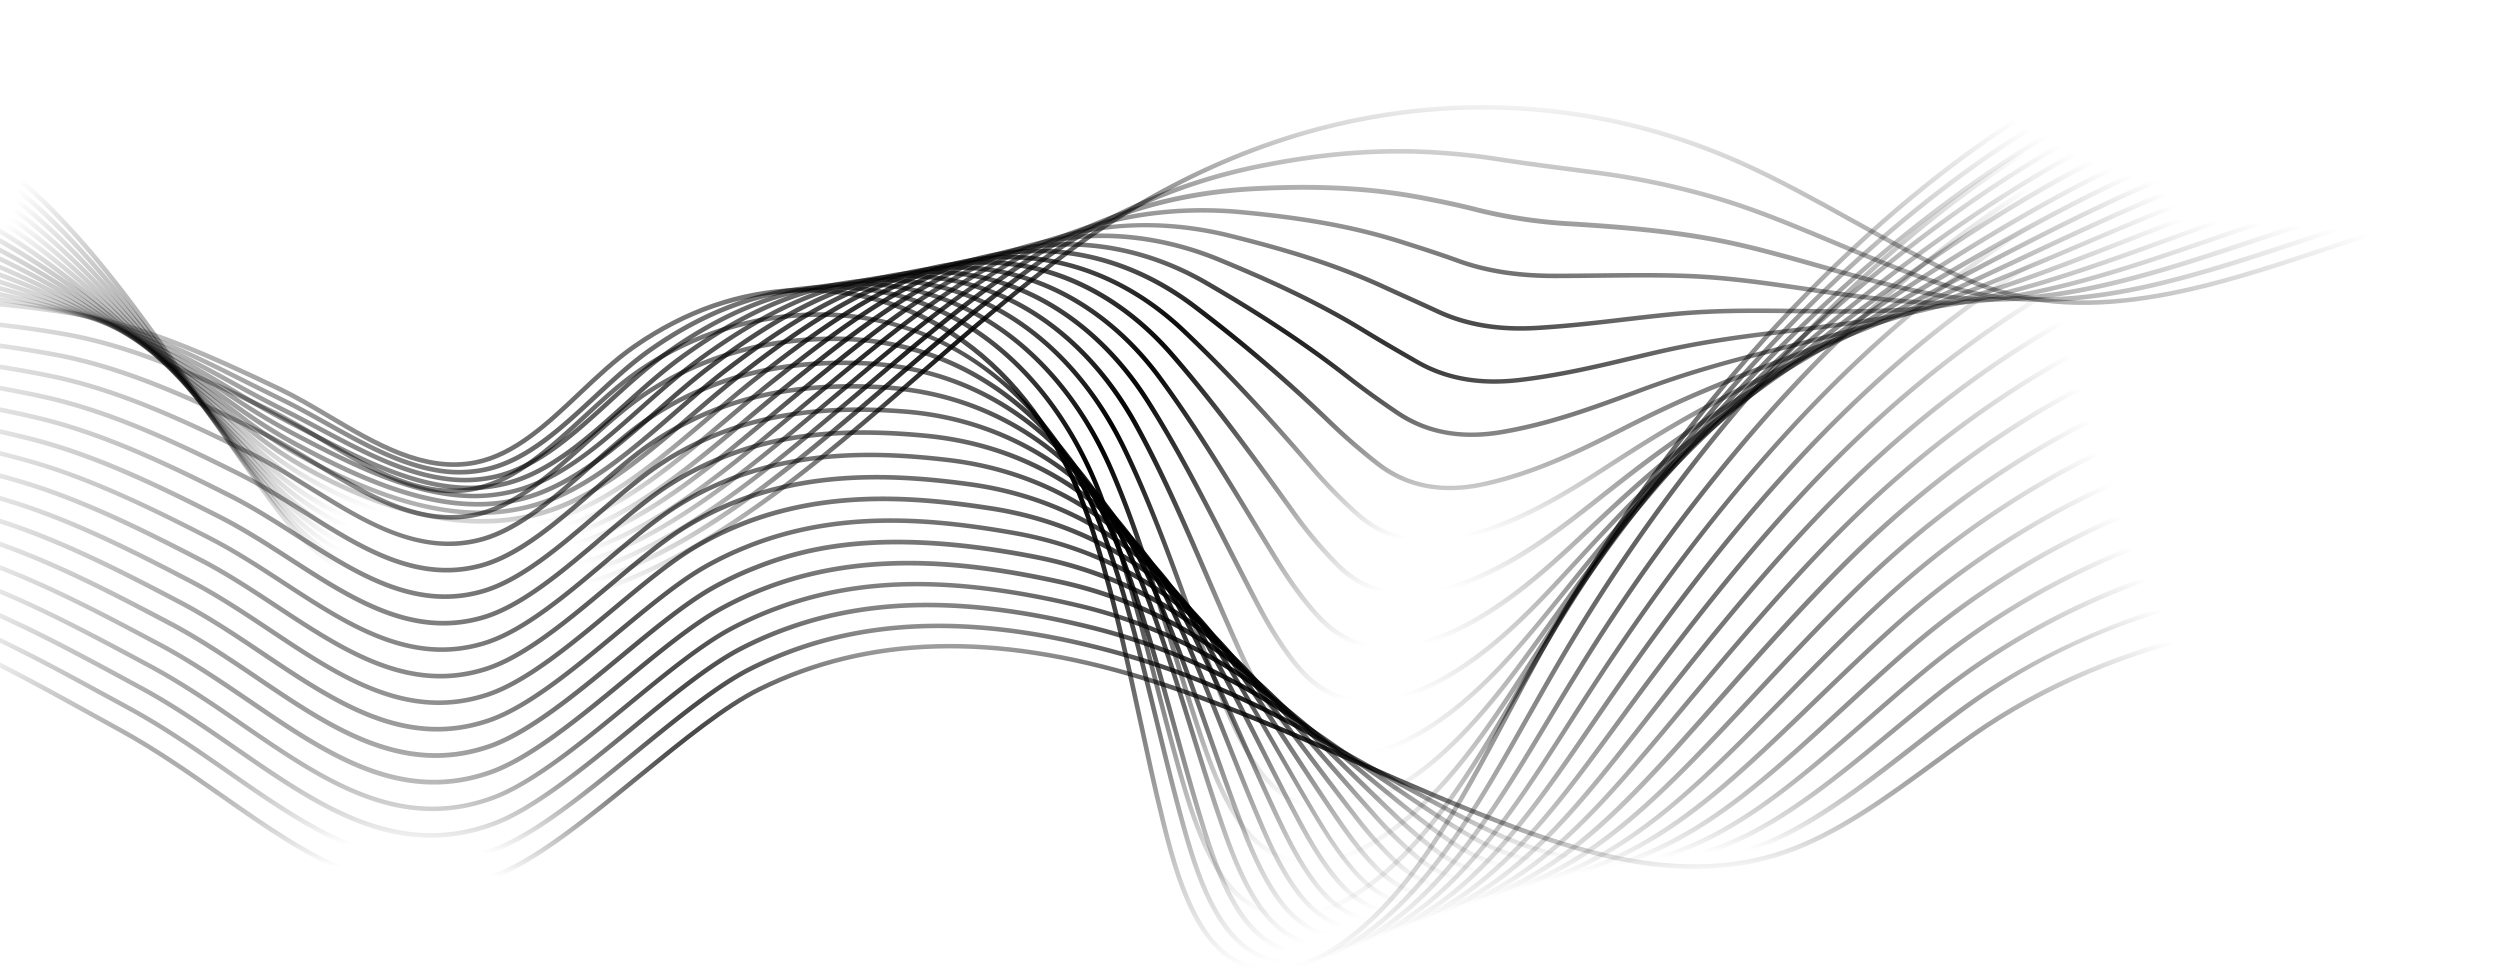 <svg width="892" height="347" fill="none" xmlns="http://www.w3.org/2000/svg"><path d="M884.241 211.855l-3.169.34c-60.689 6.427-123.444 13.165-177.4 51.238-4.372 3.085-8.799 6.326-13.088 9.465-17.183 12.578-34.899 25.578-53.855 32.041-33.063 11.274-67.044 1.928-96.02-8.712-18.837-6.923-37.747-15.194-56.023-23.191-25.009-10.943-50.871-22.263-76.862-30.296-53.378-16.388-98.05-15.112-136.568 3.92-12.059 5.958-26.928 18.068-42.669 30.893-18.121 14.809-36.866 30.04-51.514 35.667-37.242 14.203-66.906-6.546-98.316-28.579-11.545-8.079-23.475-16.434-36.24-23.439-3.283-1.799-6.57-3.611-9.864-5.435-44.59-24.659-90.694-50.154-138.442-44.132l-.211-1.634c48.28-6.059 94.66 19.555 139.452 44.343 3.288 1.836 6.572 3.648 9.854 5.435 12.858 7.051 24.797 15.433 36.388 23.53 31.042 21.731 60.367 42.232 96.791 28.36 14.41-5.509 33.063-20.675 51.064-35.355 15.815-12.853 30.757-25.055 42.981-31.096 38.914-19.215 83.98-20.528 137.762-4.012 26.092 8.015 51.991 19.353 77.036 30.297 18.268 7.987 37.141 16.25 55.941 23.154 28.664 10.539 62.369 19.812 94.918 8.694 18.671-6.371 36.332-19.28 53.415-31.811 4.298-3.14 8.734-6.427 13.115-9.475 54.305-38.32 117.271-45.041 178.171-51.532l3.169-.339.184 1.661z" fill="url(#paint0_radial_399_771)"/><path d="M884.645 199.183c-107.546 7.18-154.652 32.592-186.548 56.499-5.088 3.801-10.24 7.804-15.218 11.678-13.216 10.292-26.891 20.932-40.823 28.681a122.874 122.874 0 01-11.306 5.508c-19.498 8.263-40.823 10.393-65.207 6.427a123.776 123.776 0 01-31.998-9.723c-5.216-2.414-10.69-5.15-16.742-8.354-13.474-7.097-27.057-14.69-40.19-22.108l-8.817-4.957c-22.96-12.853-45.728-22.502-67.714-28.699-44.369-12.514-81.62-13.285-113.883-2.341a142.204 142.204 0 00-18.277 7.656c-11.535 5.858-25.614 17.352-40.52 29.517-17.808 14.542-36.222 29.58-50.807 35.024-36.057 13.56-64.867-6.5-95.46-27.799-11.186-7.785-22.74-15.828-35.074-22.576l-7.512-4.085C22.77 240.919 6.45 232.014-9.88 224.743c-37.113-16.654-67.503-22.86-95.634-19.528l-.193-1.625c28.47-3.369 59.109 2.874 96.497 19.656 16.385 7.345 32.742 16.259 48.548 24.88l7.512 4.095c12.408 6.784 24.008 14.863 35.221 22.667 30.189 20.969 58.696 40.827 93.945 27.579 14.336-5.361 32.64-20.308 50.347-34.758 14.979-12.229 29.123-23.769 40.814-29.718a144.196 144.196 0 0118.488-7.749c32.567-11.017 70.13-10.292 114.801 2.314 22.116 6.233 45.003 15.947 68.064 28.855l8.826 4.957c13.124 7.345 26.698 15.002 40.144 22.08 6.034 3.204 11.489 5.922 16.669 8.318a122.502 122.502 0 0031.575 9.603c24.062 3.948 45.094 1.836 64.289-6.289a121.661 121.661 0 0011.149-5.508c13.776-7.694 27.442-18.298 40.612-28.543 4.987-3.875 10.103-7.887 15.246-11.697 57.18-42.865 126.823-52.78 187.42-56.819l.184 1.67z" fill="url(#paint1_radial_399_771)"/><path d="M885.031 186.523c-80.058 2.332-143.034 22.42-192.527 61.42-5.777 4.59-11.609 9.364-17.239 14.019-12.784 10.558-26 21.483-39.308 29.883a152.913 152.913 0 01-11.213 6.427c-20.059 10.264-41.412 14.166-65.272 11.935a83.855 83.855 0 01-33.081-9.961c-4.978-2.755-10.103-5.895-16.467-10.099-12.178-8.061-24.476-16.526-36.369-24.788l-11.141-7.694a223.828 223.828 0 00-70.065-32.188c-44.231-11.43-79.213-11.705-110.09-.863a135.021 135.021 0 00-17.606 7.584c-11.086 5.756-24.43 16.681-38.574 28.258-17.449 14.276-35.441 29.03-49.924 34.318-34.817 12.853-62.774-6.427-92.365-26.946-10.902-7.537-22.18-15.341-34.193-21.841l-3.122-1.689c-17.597-9.511-35.772-19.335-54.058-27.083-37.499-15.874-68.532-21.768-97.645-18.527l-.184-1.634c29.39-3.269 60.698 2.653 98.472 18.646 18.368 7.748 36.571 17.627 54.186 27.175l3.132 1.689c12.086 6.537 23.401 14.368 34.34 21.933 29.232 20.198 56.84 39.321 90.867 26.753 14.217-5.197 32.144-19.858 49.438-34.043 14.208-11.632 27.617-22.621 38.849-28.46a137.709 137.709 0 0117.817-7.684c31.226-10.953 66.493-10.696 111.055.826a225.498 225.498 0 0170.589 32.427l11.168 7.702c11.884 8.263 24.172 16.718 36.341 24.788 6.374 4.223 11.416 7.345 16.357 10.099a82.187 82.187 0 0032.447 9.603c23.539 2.204 44.599-1.634 64.372-11.751 3.674-1.836 7.347-4.003 11.076-6.335 13.216-8.336 26.395-19.224 39.143-29.755 5.639-4.654 11.471-9.474 17.266-14.046 49.778-39.221 113.075-59.428 193.5-61.769l.028 1.671z" fill="url(#paint2_radial_399_771)"/><path d="M885.471 172.212v1.643c-53.534-.339-131.434 10.907-198.515 66.35-6.704 5.508-13.436 11.411-19.938 17.085-12.123 10.576-24.66 21.511-37.123 30.352a172.536 172.536 0 01-11.103 7.262c-20.683 12.385-42.054 18.086-65.345 17.443-13.005-.367-24.503-3.736-34.193-10.025a199.682 199.682 0 01-16.191-11.935c-9.524-7.639-19.112-15.608-28.398-23.31-5.835-4.817-11.706-9.674-17.615-14.57a180.02 180.02 0 00-72.435-35.667c-43.872-10.365-76.66-10.173-106.315.624a131.735 131.735 0 00-16.954 7.501c-10.608 5.646-23.236 16.011-36.608 26.982-17.036 13.991-34.661 28.46-49.025 33.611-33.669 12.109-60.771-6.491-89.453-26.184-10.57-7.253-21.49-14.753-33.063-20.987l-.533-.285C33.82 228.003 14.34 217.519-5.25 209.715c-37.875-15.047-69.542-20.656-99.693-17.507l-.175-1.644c30.409-3.167 62.342 2.442 100.438 17.646 19.681 7.84 39.207 18.361 58.08 28.46l.533.285c11.691 6.279 22.657 13.771 33.256 21.115 28.333 19.455 55.104 37.825 87.974 26 14.098-5.067 31.603-19.444 48.538-33.335 13.427-11.017 26.12-21.437 36.874-27.166a132.526 132.526 0 0117.147-7.602c29.986-10.916 63.068-11.117 107.262-.679a181.666 181.666 0 0173.105 35.998c5.927 4.86 11.802 9.716 17.624 14.57 9.276 7.702 18.865 15.662 28.37 23.301 4.252 3.415 9.919 7.84 16.054 11.824 9.469 6.087 20.655 9.365 33.348 9.723 22.96.633 44.083-4.995 64.454-17.214a167.148 167.148 0 0011.021-7.189c12.398-8.786 24.898-19.702 36.993-30.25 6.512-5.683 13.253-11.559 19.976-17.113 67.429-55.764 145.733-67.066 199.543-66.726z" fill="url(#paint3_radial_399_771)"/><path d="M885.949 159.543l-.065 1.643a294.032 294.032 0 00-204.502 71.27c-7.834 6.767-15.613 13.937-23.181 20.877-11.792 10.834-22.96 21.116-34.395 30.104a214.123 214.123 0 01-11.021 8.116c-21.316 14.689-42.706 22.172-65.409 22.952-13.657.477-25.523-2.938-35.276-10.163a168.424 168.424 0 01-15.907-13.707c-7.485-7.143-15.016-14.533-22.299-21.685-7.283-7.152-14.695-14.423-22.207-21.602a155.375 155.375 0 00-74.814-39.156c-28.774-6.179-66.429-11.522-102.587 2.084a125.859 125.859 0 00-16.283 7.427c-10.103 5.508-22.042 15.323-34.587 25.706-16.67 13.725-33.908 27.919-48.189 32.941-32.494 11.42-58.779-6.427-86.542-25.422-10.231-6.968-20.812-14.184-32.016-20.198-18.258-9.731-38.96-20.767-59.697-28.533-37.554-14.075-70.764-19.464-101.641-16.48l-.156-1.634c31.088-3.03 64.583 2.414 102.403 16.635 20.848 7.813 41.595 18.867 59.899 28.626 11.287 6.013 21.904 13.248 32.144 20.198 27.433 18.71 53.36 36.374 85.073 25.229 14.006-4.921 31.125-19.023 47.684-32.657 12.646-10.411 24.595-20.252 34.844-25.862a128.645 128.645 0 0116.532-7.528c36.516-13.771 74.483-8.41 103.468-2.176a156.955 156.955 0 0175.604 39.569c7.531 7.189 14.997 14.524 22.225 21.621 7.228 7.097 14.805 14.542 22.281 21.667a166.876 166.876 0 0015.741 13.596c9.57 7.097 20.775 10.32 34.239 9.842 22.372-.78 43.487-8.198 64.537-22.667a197.694 197.694 0 0010.92-8.052c11.415-8.997 22.528-19.215 34.302-30.03 7.55-6.95 15.365-14.129 23.218-20.905a295.639 295.639 0 01205.66-71.646z" fill="url(#paint4_radial_399_771)"/><path d="M886.408 146.873l-.119 1.643c-74.034-5.26-150.758 22.521-210.5 76.201-9.185 8.262-18.286 17.058-27.075 25.559-10.672 10.319-20.747 20.06-31.006 28.965a255.77 255.77 0 01-10.92 8.961c-21.95 17.076-43.367 26.394-65.464 28.46-14.281 1.35-26.515-2.111-36.36-10.301a149.4 149.4 0 01-15.613-15.497c-6.245-6.959-12.518-14.147-18.579-21.116-7.908-9.079-16.091-18.471-24.43-27.597-20.104-21.97-46.839-36.723-77.202-42.626-53.121-10.338-80.692-3.517-98.775 3.58a123.262 123.262 0 00-15.613 7.345c-9.625 5.416-20.775 14.634-32.585 24.393-16.293 13.468-33.146 27.395-47.344 32.27-31.328 10.742-56.74-6.426-83.65-24.659-9.89-6.684-20.113-13.606-30.913-19.28-21.463-11.356-40.87-21.336-60.955-28.405-37.793-13.358-71.7-18.463-103.689-15.534l-.147-1.643c32.227-2.929 66.365 2.185 104.369 15.607 20.205 7.115 39.657 17.122 61.184 28.46 10.874 5.757 21.124 12.697 31.06 19.409 26.561 17.966 51.643 34.887 82.199 24.457 13.914-4.774 30.647-18.6 46.839-31.976 11.866-9.805 23.07-19.069 32.824-24.559a124.145 124.145 0 0115.824-7.446c18.285-7.188 46.15-14.092 99.684-3.672 30.758 5.986 57.759 20.896 78.065 43.15 8.358 9.135 16.532 18.527 24.458 27.615 6.061 6.95 12.325 14.139 18.561 21.116a151.581 151.581 0 0015.447 15.332c9.635 8.006 21.124 11.247 35.157 9.925 22.042-2.084 42.615-11.017 64.61-28.14a226.767 226.767 0 0010.847-8.905c10.231-8.878 20.297-18.609 30.941-28.901 8.808-8.492 17.992-17.287 27.176-25.568 60.055-53.974 137.22-81.902 211.694-76.623z" fill="url(#paint5_radial_399_771)"/><path d="M886.867 134.205l-.156 1.634c-74.235-7.473-153.219 22.108-216.497 81.14-10.865 10.099-21.528 20.969-31.832 31.444-9.23 9.383-17.946 18.252-26.772 26.624a341.954 341.954 0 01-10.819 9.824c-22.868 19.895-43.698 30.691-65.538 33.969-14.832 2.258-27.451-1.258-37.425-10.42a142.377 142.377 0 01-15.337-17.288c-5.511-7.069-11.021-14.377-16.311-21.437-8.11-10.778-16.532-21.924-25.202-32.665-25.082-31.004-57.125-42.232-79.589-46.115-28.609-5.004-62.269-8.263-95.001 5.068a120.066 120.066 0 00-14.952 7.271c-9.129 5.288-19.543 13.945-30.573 23.099-15.917 13.211-32.365 26.872-46.5 31.591-30.16 10.099-54.746-6.427-80.774-23.87-9.542-6.427-19.406-13.028-29.784-18.472-20.894-10.971-41.329-21.391-62.222-28.286-37.894-12.614-72.463-17.379-105.682-14.57l-.138-1.634c33.449-2.828 68.238 1.955 106.352 14.625 20.958 6.931 41.503 17.379 62.452 28.387 10.46 5.508 20.361 12.137 29.94 18.563 25.716 17.233 49.944 33.51 79.333 23.705 13.84-4.59 30.179-18.187 45.976-31.297 11.085-9.181 21.555-17.903 30.794-23.255a120.904 120.904 0 0115.163-7.345c33.118-13.532 67.044-10.2 95.9-5.168 22.74 3.975 55.179 15.304 80.582 46.711 8.716 10.76 17.119 21.915 25.238 32.711 5.317 7.051 10.81 14.35 16.302 21.41a138.57 138.57 0 0015.153 17.085c9.579 8.814 21.712 12.183 36.066 10.017 21.51-3.25 42.073-13.928 64.703-33.602 3.627-3.158 7.255-6.427 10.763-9.778 8.799-8.345 17.514-17.195 26.735-26.569 10.314-10.53 20.968-21.373 31.878-31.526 63.665-59.363 143.043-89.1 217.774-81.581z" fill="url(#paint6_radial_399_771)"/><path d="M887.336 121.543l-.212 1.625c-73.629-9.475-156.809 22.695-222.512 86.069-12.968 12.514-25.532 25.954-37.655 38.954-7.403 7.914-14.392 15.397-21.436 22.649a451.273 451.273 0 01-10.727 10.668c-23.769 22.897-43.992 35.08-65.593 39.478-15.448 3.167-28.397-.395-38.491-10.567-5.832-5.885-10.681-12.642-15.052-19.069-4.997-7.344-9.984-14.955-14.796-22.3-8.064-12.311-16.412-25.045-25.21-37.21-19.379-26.789-48.502-44.407-81.987-49.576-27.488-4.269-59.825-6.83-91.235 6.546a115.242 115.242 0 00-14.281 7.207c-8.624 5.151-18.314 13.239-28.581 21.795-15.522 12.964-31.575 26.358-45.655 30.921-28.985 9.401-52.744-6.426-77.9-23.135-9.183-6.115-18.698-12.44-28.654-17.628-21.123-11.016-41.944-21.473-63.471-28.157-37.93-11.834-73.16-16.259-107.702-13.551l-.129-1.643c34.762-2.754 70.185 1.735 108.318 13.624 21.665 6.72 42.513 17.205 63.746 28.268 10.03 5.224 19.572 11.577 28.802 17.719 24.797 16.525 48.253 32.132 76.485 22.952 13.776-4.471 29.702-17.765 45.113-30.618 10.304-8.603 20.049-16.737 28.783-21.952a116.898 116.898 0 0114.492-7.344c31.777-13.542 64.399-10.971 92.117-6.665 33.926 5.269 63.435 23.117 83.07 50.264 8.817 12.202 17.175 24.944 25.257 37.265 4.812 7.345 9.79 14.937 14.777 22.282 4.325 6.362 9.12 13.055 14.86 18.839 9.68 9.759 22.124 13.156 36.993 10.099 21.271-4.361 41.255-16.416 64.785-39.083a431.526 431.526 0 0010.681-10.631c7.035-7.244 14.024-14.69 21.418-22.622 12.159-13.009 24.742-26.468 37.746-39.018 66.034-63.659 149.711-96.003 223.836-86.455z" fill="url(#paint7_radial_399_771)"/><path d="M887.786 108.872l-.248 1.625c-74.263-11.54-159.684 22.474-228.436 91-15.687 15.607-30.62 32.463-45.058 48.759a5125.955 5125.955 0 01-14.584 16.378 600.634 600.634 0 01-10.635 11.522c-17.377 18.362-38.766 38.128-65.658 44.986-16.017 4.095-29.315.496-39.537-10.705-5.805-6.353-10.525-13.771-14.768-20.849-4.657-7.777-9.258-15.791-13.712-23.549-7.88-13.771-16.026-27.91-24.797-41.36-19.223-29.415-49.227-48.272-84.43-53.064-24.751-3.37-57.052-5.509-87.451 8.033a111.33 111.33 0 00-13.629 7.124c-8.11 5.004-17.083 12.532-26.579 20.51-15.126 12.697-30.776 25.835-44.8 30.241-27.828 8.731-50.77-6.426-75.053-22.391-8.835-5.821-17.973-11.853-27.552-16.774-20.61-10.659-42.596-21.602-64.73-28.029-37.287-10.906-74.198-15.13-109.667-12.55l-.12-1.643c35.662-2.589 72.775 1.652 110.283 12.614 22.28 6.473 44.341 17.444 65.024 28.148 9.606 4.967 18.781 11.017 27.662 16.866 23.952 15.781 46.564 30.691 73.648 22.19 13.721-4.306 29.233-17.334 44.24-29.93 9.542-8.015 18.561-15.607 26.771-20.657a116.004 116.004 0 0113.786-7.225c30.776-13.698 63.37-11.549 88.342-8.162 35.689 4.857 66.07 23.981 85.55 53.837 8.798 13.495 16.954 27.698 24.797 41.442 4.454 7.748 9.055 15.763 13.703 23.521 4.188 7.005 8.853 14.34 14.566 20.592 9.781 10.714 22.537 14.148 37.921 10.209 26.487-6.784 47.656-26.33 64.867-44.545 3.509-3.672 7.081-7.583 10.608-11.503 4.794-5.325 9.652-10.806 14.575-16.361 14.456-16.314 29.389-33.188 45.122-48.841 69.257-68.884 155.202-103.082 229.979-91.459z" fill="url(#paint8_radial_399_771)"/><path d="M888.254 96.205l-.294 1.625c-75.053-13.56-162.733 22.3-234.489 95.92-19.287 19.785-37.223 41.24-54.563 61.98l-5.602 6.702a1034.302 1034.302 0 01-10.534 12.375c-18.607 21.502-39.492 42.498-65.722 50.495-16.577 5.058-30.234 1.413-40.594-10.824-5.786-6.84-10.378-14.919-14.464-22.64-4.381-8.263-8.689-16.764-12.858-25.009-7.614-15.056-15.485-30.627-24.173-45.307-19.057-32.133-49.879-52.275-86.799-56.59-23.548-2.754-54.333-4.159-83.676 9.511a109.373 109.373 0 00-12.959 7.051c-7.595 4.838-15.852 11.825-24.586 19.215-14.695 12.45-29.959 25.321-43.946 29.562-26.634 8.089-48.795-6.353-72.215-21.639-8.477-5.508-17.248-11.255-26.34-15.919-20.949-10.742-43.303-21.74-65.988-27.9a337.54 337.54 0 00-111.706-11.522l-.11-1.644a339.572 339.572 0 01112.23 11.614c22.831 6.206 45.277 17.251 66.3 28.029 9.184 4.7 17.982 10.448 26.496 16.002 23.089 15.075 44.901 29.305 70.837 21.446 13.666-4.14 28.755-16.911 43.358-29.25 8.78-7.427 17.083-14.441 24.797-19.344a109.313 109.313 0 0113.152-7.151c29.711-13.845 60.799-12.431 84.558-9.659 37.435 4.371 68.697 24.789 88.021 57.389 8.715 14.69 16.595 30.297 24.218 45.409 4.161 8.262 8.468 16.736 12.858 24.971 4.05 7.639 8.587 15.608 14.272 22.355 9.891 11.688 22.96 15.158 38.849 10.31 25.881-7.913 46.499-28.708 64.95-50.026 3.389-3.92 6.925-8.079 10.516-12.357l5.602-6.702c17.358-20.767 35.313-42.231 54.646-62.071 72.15-74.015 160.363-110.06 235.958-96.407z" fill="url(#paint9_radial_399_771)"/><path d="M888.704 83.582l-.33 1.606c-75.953-15.543-165.866 22.162-240.496 100.869-21.977 23.182-42.026 48.392-60.688 72.225a2010.803 2010.803 0 01-10.443 13.23c-17.624 22.107-38.702 46.491-65.786 56.003-17.128 6.031-31.134 2.35-41.631-10.944-5.768-7.344-10.222-16.057-14.18-24.421-4.142-8.777-8.193-17.838-12.105-26.624-7.347-16.36-14.851-33.271-23.42-49.117-18.91-34.988-50.595-56.333-89.205-60.088-33.063-3.223-57.74.165-79.902 11.017a105.509 105.509 0 00-12.297 6.968c-7.072 4.664-14.621 11.099-22.612 17.921-14.308 12.201-29.113 24.788-43.082 28.892-25.504 7.427-46.839-6.326-69.377-20.896-8.119-5.242-16.531-10.659-25.174-15.056-21.307-10.834-44.083-21.906-67.246-27.781a368.168 368.168 0 00-113.727-10.558l-.101-1.643a369.992 369.992 0 01114.25 10.585c23.356 5.922 46.197 17.03 67.587 27.909 8.734 4.435 17.165 9.879 25.32 15.149 22.235 14.358 43.239 27.918 68.027 20.693 13.629-3.975 28.296-16.47 42.477-28.57 8.026-6.84 15.613-13.312 22.767-18.041a107.705 107.705 0 0112.49-7.069c22.437-10.971 47.354-14.414 80.775-11.154 39.207 3.81 71.351 25.458 90.491 60.942 8.596 15.901 16.155 32.839 23.474 49.227 3.904 8.758 7.945 17.811 12.087 26.624 3.912 8.263 8.311 16.92 13.987 24.1 10.011 12.642 23.401 16.139 39.795 10.374 26.634-9.383 47.555-33.565 65.042-55.498 3.499-4.388 6.989-8.813 10.433-13.22 18.68-23.87 38.766-49.108 60.789-72.336 75.026-79.129 165.498-117.018 242.011-101.319z" fill="url(#paint10_radial_399_771)"/><path d="M889.172 70.875l-.367 1.607C811.842 54.974 719.698 94.515 642.303 178.28c-18.809 20.363-37.655 43.728-61.212 75.76l-2.425 3.305a3453.543 3453.543 0 01-7.925 10.778c-18.699 25.33-39.189 50.953-65.851 61.511-17.449 6.913-32.144 3.094-42.669-11.072-5.841-7.895-10.103-17.26-13.886-26.202-4.06-9.575-7.972-19.472-11.756-29.048-6.861-17.37-13.96-35.337-22.272-52.082-18.524-37.329-51.917-60.511-91.611-63.586-30.73-2.387-54.921 1.579-76.118 12.476a101.906 101.906 0 00-11.636 6.895c-6.539 4.48-13.391 10.374-20.637 16.617-13.886 11.935-28.25 24.338-42.247 28.231-24.356 6.785-44.855-6.298-66.566-20.152-7.752-4.948-15.779-10.099-23.99-14.202-21.692-10.935-44.855-22.08-68.495-27.662-36.313-8.612-75.245-11.825-115.719-9.557l-.092-1.634c40.649-2.286 79.746.918 116.206 9.593 23.815 5.628 47.078 16.81 68.881 27.791 8.266 4.177 16.339 9.318 24.127 14.285 21.39 13.652 41.595 26.542 65.207 19.95 13.62-3.792 27.837-16.039 41.586-27.882 7.283-6.28 14.171-12.201 20.774-16.737a106.898 106.898 0 0111.839-6.977c21.481-11.017 45.92-15.057 76.999-12.651 40.291 3.13 74.171 26.624 92.962 64.504 8.339 16.81 15.448 34.804 22.317 52.202 3.784 9.566 7.687 19.454 11.747 29.011 3.719 8.859 7.953 18.114 13.693 25.871 10.103 13.689 23.879 17.224 40.741 10.512 26.257-10.42 46.573-35.805 65.134-60.978 2.651-3.593 5.293-7.186 7.926-10.779l2.424-3.305c23.558-32.077 42.468-55.488 61.332-75.897C718.89 92.973 811.631 53.239 889.172 70.875z" fill="url(#paint11_radial_399_771)"/><path d="M889.622 58.213l-.404 1.598C810.951 40.292 716.557 81.689 636.71 170.54c-19.764 21.85-39.96 47.786-61.736 79.304l-7.035 10.236-3.223 4.701c-19.71 28.717-39.584 55.452-65.915 67.019-17.973 7.905-33.063 4.04-43.698-11.191-5.823-8.345-9.974-18.362-13.592-27.983-3.849-10.099-7.504-20.556-11.021-30.664-6.539-18.655-13.29-37.953-21.491-55.874-18.414-40.267-52.689-64.724-94.027-67.084-28.746-1.652-51.734 2.754-72.334 13.955a101.892 101.892 0 00-11.021 6.812c-5.988 4.278-12.142 9.649-18.662 15.332-13.455 11.724-27.36 23.87-41.329 27.542-23.19 6.161-42.89-6.261-63.756-19.399-7.347-4.654-15.025-9.474-22.786-13.349-22.115-11.017-45.718-22.263-69.8-27.542-36.12-7.95-74.63-10.751-117.739-8.556l-.083-1.644c43.257-2.203 81.913.615 118.172 8.593 24.237 5.316 47.941 16.581 70.148 27.671 7.834 3.911 15.512 8.75 22.961 13.423 20.544 12.944 39.95 25.173 62.451 19.206 13.602-3.608 27.369-15.608 40.677-27.203 6.548-5.71 12.738-11.109 18.791-15.424a105.653 105.653 0 0111.168-6.904c20.884-11.31 44.148-15.809 73.215-14.147 41.972 2.405 76.752 27.203 95.433 68.048 8.265 17.985 14.997 37.32 21.545 56.003 3.536 10.098 7.192 20.537 11.021 30.627 3.582 9.502 7.688 19.417 13.4 27.625 12.775 18.361 29.729 15.891 41.696 10.622 25.936-11.412 45.645-37.944 65.207-66.46l3.224-4.701c2.36-3.433 4.702-6.858 7.044-10.236 21.812-31.582 42.054-57.573 61.864-79.478C715.758 80.128 810.758 38.548 889.622 58.213z" fill="url(#paint12_radial_399_771)"/><path d="M890.082 45.545l-.423 1.589C810.281 25.696 713.636 68.938 631.135 162.81c-20.875 23.595-41.833 51.495-62.259 82.838a2064.333 2064.333 0 00-9.643 14.965l-.533.826c-16.825 26.276-37.765 58.959-65.969 72.528-23.392 11.265-37.242.074-44.736-11.292-5.804-8.813-9.818-19.509-13.299-29.764-3.673-10.65-7.053-21.667-10.368-32.316-6.191-19.941-12.592-40.552-20.665-59.629-18.368-43.315-53.479-69.049-96.433-70.591-26.368-.918-48.786 4.094-68.569 15.433a101.904 101.904 0 00-10.295 6.738c-5.437 4.049-10.92 8.896-16.715 14.028-13.005 11.495-26.441 23.384-40.41 26.891-22.042 5.508-41.815-6.766-60.946-18.665-7.017-4.36-14.272-8.868-21.592-12.485-22.556-11.155-46.628-22.457-71.02-27.405-35.736-7.262-73.786-9.677-119.807-7.565l-.083-1.634c46.168-2.121 84.347.294 120.156 7.592 24.586 4.985 48.758 16.342 71.425 27.543 7.347 3.672 14.694 8.18 21.72 12.559 19.709 12.256 38.325 23.824 59.697 18.472 13.611-3.416 26.9-15.167 39.749-26.533 5.832-5.159 11.333-10.034 16.825-14.12a104.391 104.391 0 0110.488-6.849c20.04-11.485 42.761-16.608 69.432-15.607 43.625 1.57 79.314 27.662 97.903 71.61 8.1 19.151 14.511 39.808 20.719 59.776 3.307 10.65 6.723 21.648 10.36 32.28 3.435 10.154 7.412 20.739 13.115 29.378 12.922 19.61 30.307 16.663 42.642 10.732 27.791-13.376 48.593-45.848 65.308-71.94l.523-.826c3.233-5.041 6.429-10.099 9.653-14.974 20.481-31.426 41.475-59.354 62.452-83.04 82.868-94.397 180.128-137.859 260.122-116.22z" fill="url(#paint13_radial_399_771)"/><path d="M890.541 32.885l-.46 1.58c-80.526-23.348-179.42 21.74-264.502 120.607a666.279 666.279 0 00-62.819 86.418 1137.616 1137.616 0 00-9.524 15.718l-.551.918c-17.845 29.746-38.059 63.467-66.043 78.037-18.782 9.786-35.029 5.728-45.756-11.421-5.795-9.264-9.68-20.629-13.004-31.536-3.444-11.219-6.641-22.814-9.726-34.033-5.841-21.19-11.875-43.104-19.82-63.348-17.982-45.793-54.939-73.501-98.857-74.107-23.999-.321-45.793 5.362-64.776 16.92a98.825 98.825 0 00-9.662 6.666c-4.877 3.782-9.689 8.125-14.795 12.715-12.518 11.274-25.468 22.952-39.492 26.239-20.876 4.902-39.822-6.702-58.145-17.912-6.649-4.076-13.519-8.263-20.38-11.632-23.079-11.274-47.637-22.658-72.343-27.285-34.9-6.565-72.453-8.584-121.753-6.565l-.065-1.643c49.43-2.029 87.093 0 122.15 6.592 24.888 4.664 49.593 16.103 72.7 27.423 6.935 3.387 13.841 7.62 20.518 11.705 18.047 11.017 36.736 22.466 56.941 17.719 13.648-3.204 26.441-14.689 38.803-25.862 5.125-4.591 9.965-8.97 14.888-12.798a103.553 103.553 0 019.808-6.766c19.287-11.715 41.329-17.49 65.658-17.159 44.552.615 82.096 28.69 100.336 75.144 7.972 20.299 14.015 42.232 19.865 63.495 3.095 11.2 6.282 22.786 9.717 33.968 3.297 10.797 7.136 22.034 12.858 31.142 13.078 20.913 30.932 17.443 43.597 10.842 27.552-14.359 47.665-47.868 65.391-77.43l.56-.919c3.123-5.205 6.346-10.585 9.533-15.735a667.947 667.947 0 0162.939-86.593C709.852 54.625 809.371 9.355 890.541 32.885z" fill="url(#paint14_radial_399_771)"/><path d="M890.991 20.233l-.487 1.57C808.766-3.444 707.639 43.488 619.968 147.35a637.058 637.058 0 00-63.316 89.971c-3.269 5.573-6.428 11.219-9.992 17.499l-.542.918c-18.552 32.959-37.746 67.02-65.565 82.627-19.333 10.806-35.947 6.702-46.784-11.549-5.437-9.108-9.01-19.904-12.702-33.308-3.251-11.788-6.226-23.98-9.11-35.805-5.511-22.447-11.141-45.647-18.938-67.02-17.927-49.044-55.793-78.037-101.273-77.614a112.58 112.58 0 00-61.001 18.361 103.075 103.075 0 00-9.001 6.592c-4.298 3.507-8.669 7.528-12.857 11.421-12.032 11.017-24.467 22.502-38.574 25.578-19.718 4.287-37.829-6.62-55.352-17.168-6.273-3.774-12.757-7.685-19.168-10.779-24.53-11.861-48.62-22.869-73.537-27.166-42.302-7.344-84.494-6.986-123.765-5.554l-.055-1.643c39.372-1.432 81.656-1.745 124.096 5.582 25.128 4.333 49.337 15.387 73.978 27.303 6.429 3.131 12.995 7.051 19.286 10.852 17.248 10.374 35.075 21.116 54.187 16.966 13.684-2.984 25.954-14.267 37.82-25.183 4.243-3.902 8.633-7.941 12.977-11.485a106.146 106.146 0 019.184-6.693 114.159 114.159 0 0161.773-18.628 99.816 99.816 0 0159.531 18.977c19.03 13.661 33.981 34.327 43.294 59.749 7.834 21.437 13.51 44.682 18.993 67.166 2.874 11.779 5.85 23.962 9.101 35.722 3.674 13.285 7.182 23.962 12.527 32.914 7.292 12.283 20.94 24.154 44.571 10.943 27.414-15.323 46.49-49.191 64.931-81.948l.542-.918c3.536-6.288 6.732-11.935 10.002-17.526a638.772 638.772 0 0163.462-90.228C706.859 41.89 808.609-5.234 890.991 20.233z" fill="url(#paint15_radial_399_771)"/><path d="M891.459 7.554l-.505 1.561C771.055-30.096 628.958 92.1 550.554 233.071c-3.83 6.885-7.706 14.202-11.453 21.272-18.139 34.207-36.874 69.581-64.601 86.115-9.891 5.894-19.498 7.859-27.754 5.674-7.963-2.102-14.695-7.932-20.049-17.333-5.456-9.603-8.909-20.969-12.408-35.089-3.068-12.367-5.832-25.155-8.495-37.531-5.116-23.677-10.397-48.162-18.066-70.637-17.624-51.669-57.354-82.755-103.679-81.121-19.976.707-39.235 7.39-57.226 19.867-6.723 4.655-13.152 10.705-19.425 16.626-11.498 10.87-23.392 22.098-37.599 24.917-18.562 3.672-35.819-6.528-52.561-16.406-5.896-3.489-11.995-7.088-17.946-9.934-25.128-11.99-49.75-23.08-74.805-27.037-41.677-6.574-83.272-5.913-125.767-4.591l-.055-1.643c42.578-1.349 84.264-2.02 126.08 4.591 25.274 3.993 50.016 15.139 75.254 27.184 6.016 2.873 12.142 6.491 18.075 9.998 16.448 9.722 33.457 19.775 51.431 16.213 13.776-2.754 25.458-13.771 36.791-24.504 6.273-5.921 12.766-12.054 19.581-16.782 18.258-12.66 37.802-19.445 58.098-20.198 47.087-1.652 87.433 29.856 105.306 82.232 7.696 22.567 12.986 47.098 18.111 70.83 2.663 12.357 5.418 25.128 8.486 37.476 3.471 13.982 6.879 25.238 12.242 34.676 5.051 9.034 11.48 14.616 19.011 16.608 7.825 2.065 16.982.165 26.496-5.509 27.36-16.296 45.995-51.458 64.005-85.473 3.747-7.078 7.632-14.395 11.471-21.299C627.875 90.705 770.706-31.941 891.459 7.554z" fill="url(#paint16_radial_399_771)"/><path d="M891.275 11.51l-.477 1.57C847.816-.032 800.095 6.652 748.967 32.78c-44.846 22.952-90.702 60.52-132.618 108.618a597.725 597.725 0 00-59.844 81.543c-3.968 6.5-7.981 13.423-11.857 20.106-3.407 5.867-6.924 11.935-10.488 17.839-14.575 24.31-31.189 48.538-53.507 61.015-19.286 10.833-35.873 6.867-46.839-11.191-5.905-9.723-9.735-21.557-13.004-32.904-3.27-11.348-6.337-23.237-9.276-34.63-5.713-22.162-11.627-45.087-19.608-66.037-18.543-48.658-57.52-76.871-101.742-73.63-19.626 1.441-39.124 8.905-57.943 22.19-6.732 4.765-13.225 10.796-19.507 16.635-12.031 11.173-24.466 22.732-39.179 25.964a46.58 46.58 0 01-18.478.192c-13.299-2.387-26.313-9.639-38.904-16.654-5.07-2.827-10.314-5.747-15.411-8.262-5.933-2.901-11.885-5.885-17.808-8.851l-2.517-1.257c-15.806-7.831-34.624-16.443-54.315-20.859a398.958 398.958 0 00-42.247-7.069 494.798 494.798 0 00-85.008-2.259l-.092-1.634a496.311 496.311 0 0185.293 2.277 402.197 402.197 0 0142.376 7.097c19.865 4.462 38.793 13.119 54.691 20.996l2.517 1.258c5.923 2.965 11.865 5.94 17.798 8.841 5.134 2.516 10.397 5.444 15.485 8.263 12.472 6.95 25.366 14.138 38.399 16.47a44.88 44.88 0 0017.826-.174c14.281-3.14 26.551-14.534 38.417-25.56 6.319-5.875 12.858-11.935 19.682-16.773 19.066-13.468 38.839-21.033 58.778-22.493 45.002-3.296 84.586 25.321 103.395 74.686 8.018 21.042 13.941 44.003 19.663 66.211 2.939 11.394 5.979 23.164 9.267 34.584 3.233 11.238 7.026 22.952 12.858 32.51 7.347 12.155 21.123 23.87 44.634 10.612 22.042-12.302 38.445-36.309 52.91-60.427 3.554-5.904 7.072-11.935 10.47-17.82 3.885-6.693 7.898-13.615 11.875-20.134a599.707 599.707 0 0160.009-81.764c42.045-48.235 88.067-85.932 133.069-108.985 51.55-26.385 99.684-33.05 143.088-19.812z" fill="url(#paint17_radial_399_771)"/><path d="M891.11 15.459l-.45 1.579C813.302-4.748 715.39 39.586 622.034 138.665a583.01 583.01 0 00-59.559 74.153c-4.124 6.114-8.266 12.633-12.344 18.94-3.297 5.141-6.704 10.466-10.148 15.662-14.612 22.227-31.162 44.38-53.148 55.92-23.943 12.569-38.17 1.111-45.921-10.723-6.062-9.291-10.268-20.748-13.593-30.728-3.48-10.42-6.768-21.116-9.937-31.462-6.355-20.73-12.931-42.168-21.289-61.695-19.452-45.491-57.694-70.83-99.794-66.102-19.287 2.149-38.996 10.393-58.65 24.513-6.723 4.838-13.253 10.815-19.562 16.59-12.546 11.457-25.541 23.392-40.796 27.065a50.354 50.354 0 01-18.873.771c-15.127-2.084-30.06-10.044-44.497-17.737-3.849-2.048-7.834-4.178-11.701-6.115-6.043-3.02-12.582-6.472-20.563-10.879-15.742-8.685-34.459-18.362-53.92-24.017a377.387 377.387 0 00-42.063-9.695c-29.39-5.068-59.385-6.582-86.616-4.38l-.128-1.642c27.36-2.213 57.456-.689 87.028 4.406a381.627 381.627 0 0142.247 9.732c19.608 5.738 38.427 15.433 54.25 24.155 7.964 4.397 14.475 7.84 20.509 10.851 3.876 1.947 7.871 4.077 11.728 6.133 14.318 7.629 29.114 15.516 43.946 17.563a48.873 48.873 0 0018.267-.744c14.833-3.571 27.681-15.322 40.107-26.679 6.347-5.812 12.913-11.816 19.709-16.709 19.893-14.295 39.887-22.64 59.44-24.788 42.844-4.774 81.739 20.941 101.485 67.13 8.385 19.601 14.979 41.084 21.343 61.86 3.169 10.328 6.429 21.014 9.928 31.425 3.288 9.879 7.449 21.217 13.409 30.343 13.299 20.344 31.134 16.727 43.744 10.117 21.656-11.366 38.05-33.335 52.533-55.378 3.444-5.187 6.852-10.503 10.103-15.608 4.05-6.316 8.266-12.853 12.371-18.967a583.195 583.195 0 0159.697-74.364c42.247-44.83 87.359-79.974 130.478-101.622C801.978 10.483 849.01 3.607 891.11 15.459z" fill="url(#paint18_radial_399_771)"/><path d="M890.936 19.415l-.413 1.588C790.994-4.621 683.145 82.018 627.719 135.909a582.086 582.086 0 00-59.283 66.772c-4.473 5.949-9.037 12.33-13.455 18.499-3.031 4.233-6.08 8.511-9.184 12.743-14.805 20.262-31.446 40.396-52.772 50.834-12.812 6.307-31.015 9.576-44.929-10.218-6.208-8.832-10.653-19.381-14.18-28.543-3.527-9.162-7.044-18.747-10.369-27.909-7.347-20.327-14.382-39.478-23.18-57.738-20.389-42.177-57.86-64.651-97.857-58.665-19.149 2.873-38.574 11.65-59.376 26.844-6.676 4.893-13.206 10.778-19.516 16.47-13.161 11.862-26.762 24.127-42.587 28.231a54.495 54.495 0 01-19.286 1.368c-17.533-1.726-34.964-10.796-51.826-19.573-2.094-1.083-4.179-2.176-6.255-3.232-6.585-3.36-13.39-7.17-20.792-11.659-16.688-10.099-34.725-20.382-53.525-27.175a356.464 356.464 0 00-41.917-12.321c-30.867-7.06-61.377-9.31-88.222-6.51l-.175-1.633c27.029-2.819 57.722-.551 88.765 6.536a358.23 358.23 0 0142.109 12.385c18.937 6.84 37.058 17.168 53.819 27.313 7.347 4.462 14.134 8.263 20.692 11.595 2.075 1.065 4.16 2.158 6.263 3.25 16.715 8.694 33.981 17.692 51.22 19.39a52.818 52.818 0 0018.708-1.322c15.429-4.012 28.884-16.14 41.898-27.864 6.346-5.719 12.904-11.632 19.645-16.58 21.031-15.35 40.695-24.228 60.101-27.138 40.713-6.096 78.873 16.727 99.583 59.574 8.835 18.288 16.164 38.421 23.245 57.894 3.325 9.18 6.769 18.618 10.36 27.882 3.49 9.061 7.88 19.499 13.987 28.184 13.253 18.849 30.629 15.69 42.862 9.732 21.004-10.246 37.49-30.241 52.175-50.329 3.095-4.241 6.144-8.501 9.184-12.734 4.418-6.178 8.983-12.559 13.474-18.536a584.475 584.475 0 0159.448-66.964C682.245 80.595 790.627-6.393 890.936 19.415z" fill="url(#paint19_radial_399_771)"/><path d="M890.762 23.362l-.368 1.607c-70.57-16.379-157.002 20.05-257.008 108.25-22.96 20.28-42.247 39.698-59.008 59.381-4.868 5.729-9.625 11.623-14.649 17.866-2.691 3.333-5.4 6.693-8.137 10.035-14.915 18.233-31.602 36.429-52.386 45.775-17.799 7.941-32.971 4.59-43.992-9.823-6.429-8.41-11.26-18.5-14.768-26.349-3.508-7.85-7.035-15.975-10.387-23.76-8.266-19.179-16.082-37.292-25.495-54.387-21.307-38.706-58.062-58.316-95.919-51.183-18.699 3.526-38.353 13.101-60.073 29.167-6.595 4.921-13.079 10.687-19.351 16.26-13.777 12.256-28.021 24.916-44.452 29.497a59.36 59.36 0 01-19.663 1.947c-20.857-1.276-42.531-12.633-59.954-21.759a237.262 237.262 0 01-20.976-12.43c-19.562-12.853-36.084-22.952-53.13-30.297a334.618 334.618 0 00-41.779-14.955c-22.198-6.317-55.812-12.936-89.83-8.63l-.202-1.635c34.285-4.342 68.128 2.332 90.482 8.686a337.139 337.139 0 0141.98 15.019c17.157 7.4 33.752 17.535 53.379 30.48a239.958 239.958 0 0020.885 12.349c17.284 9.052 38.793 20.317 59.292 21.574 6.436.443 12.899-.2 19.122-1.9 16.063-4.471 30.16-17.012 43.799-29.14 6.291-5.6 12.802-11.384 19.461-16.351 21.913-16.25 41.797-25.89 60.771-29.46 38.573-7.272 75.999 12.65 97.664 52.008 9.45 17.168 17.275 35.309 25.559 54.525 3.353 7.785 6.824 15.818 10.388 23.732 3.462 7.776 8.265 17.756 14.566 26.037 10.598 13.899 24.723 17.021 41.98 9.281 20.472-9.18 37.003-27.184 51.817-45.279a1972.46 1972.46 0 008.119-10.025c4.821-5.977 9.799-12.156 14.694-17.894 16.77-19.748 36.131-39.229 59.174-59.555C732.721 43.403 819.677 6.864 890.762 23.362z" fill="url(#paint20_radial_399_771)"/><path d="M890.587 27.32l-.331 1.616c-87.047-17.884-185.041 49.383-251.185 101.558-23.429 18.49-42.642 35.493-58.779 52.009-5.437 5.582-10.764 11.366-16.403 17.489a2241.759 2241.759 0 01-6.52 7.051c-13.988 15.167-30.776 32.013-51.992 40.652-17.449 7.115-31.933 3.976-42.981-9.318-6.521-7.84-11.627-17.03-15.356-24.164-3.031-5.811-5.997-11.614-8.936-17.361-9.634-18.829-18.727-36.622-29.279-53.248-22.217-35.098-58.237-51.853-93.991-43.719-18.533 4.223-37.866 14.23-60.808 31.499-6.474 4.903-12.857 10.521-19.066 15.956-14.428 12.679-29.389 25.789-46.444 30.848a64.407 64.407 0 01-20.049 2.543c-21.335-.551-43.229-10.778-61.827-20.712a190.48 190.48 0 01-21.261-13.211c-17.524-12.495-34.735-24.458-52.736-33.501A322.76 322.76 0 00-8.988 95.699c-22.731-7.721-57.043-15.856-91.437-10.751l-.248-1.625c34.725-5.15 69.312 3.011 92.217 10.824a323.838 323.838 0 0141.843 17.664c18.102 9.098 35.368 21.116 52.947 33.638a188.478 188.478 0 0021.123 13.092c18.387 9.842 40.089 19.977 61.056 20.519 6.604.208 13.2-.625 19.544-2.47 16.733-4.966 31.52-17.948 45.819-30.507 6.209-5.454 12.629-11.1 19.159-16.039 23.143-17.444 42.66-27.543 61.441-31.784 36.452-8.263 73.133 8.731 95.736 44.435 10.589 16.727 19.699 34.538 29.389 53.404a3327.698 3327.698 0 008.936 17.352c3.674 7.06 8.743 16.158 15.154 23.87 10.552 12.679 24.374 15.653 41.108 8.841 20.894-8.51 37.517-25.238 51.431-40.248 2.186-2.351 4.356-4.698 6.511-7.042 5.649-6.133 11.021-11.935 16.44-17.526 16.136-16.525 35.395-33.62 58.888-52.147 46.94-37.026 85.872-62.282 122.526-79.478 48.317-22.658 92.052-30.204 129.992-22.4z" fill="url(#paint21_radial_399_771)"/><path d="M890.422 31.249l-.294 1.616c-79.635-14.139-168.418 41.533-245.39 94.901-24.945 17.288-42.973 31.05-58.457 44.628-6.356 5.573-12.61 11.421-19.232 17.618l-3.83 3.58c-14.235 13.276-31.134 28.066-51.66 35.548-16.89 6.161-31.024 3.186-42.009-8.841-5.244-5.738-10.157-12.513-15.934-21.979l-5.63-9.235c-11.618-19.124-22.602-37.183-34.899-53.892-23.117-31.352-58.393-45.242-92.062-36.254-23.484 6.27-45.223 21.372-61.534 33.831-6.3 4.838-12.563 10.273-18.616 15.534-15.135 13.147-30.794 26.743-48.593 32.325a70.284 70.284 0 01-20.444 3.122c-18.258.146-39.097-6.28-63.71-19.666a159.147 159.147 0 01-21.49-13.982c-16.027-12.293-34.184-26.229-52.35-36.659A311.195 311.195 0 00-7.206 93.246C-39.948 80.32-73.001 75.748-100.26 80.394l-.275-1.616c27.552-4.673 60.918-.074 93.935 12.963a314.312 314.312 0 0141.705 20.299c18.249 10.484 36.452 24.457 52.515 36.787a159.012 159.012 0 0021.27 13.845c24.366 13.247 44.947 19.61 62.911 19.463a68.491 68.491 0 0019.967-3.076c17.45-5.508 32.998-18.958 48.014-31.995 6.071-5.27 12.344-10.723 18.69-15.607 16.44-12.55 38.353-27.763 62.103-34.116 34.339-9.18 70.295 4.958 93.816 36.87 12.352 16.773 23.373 34.869 35 54.029l5.63 9.181c5.722 9.364 10.571 16.066 15.742 21.721 10.488 11.486 24.025 14.313 40.235 8.41 20.205-7.345 36.985-22.034 51.092-35.208l3.829-3.581c6.631-6.197 12.858-12.054 19.287-17.654 15.54-13.615 33.614-27.414 58.613-44.738 77.22-53.47 166.343-109.37 246.603-95.122z" fill="url(#paint22_radial_399_771)"/><path d="M890.238 35.233l-.239 1.625c-74.024-11.017-153.614 36.723-223.826 78.762-5.336 3.195-10.599 6.353-15.769 9.429-19.434 11.549-39.924 23.934-58.191 37.237-7.347 5.38-14.575 11.017-23.208 17.847-15.108 11.935-31.52 24.137-51.275 30.453-16.311 5.215-30.115 2.405-41.026-8.373a153.244 153.244 0 01-16.531-19.775c-14.116-19.592-28.012-38.559-42.871-55.617-24.338-27.9-58.044-38.67-90.152-28.8-22.639 6.959-43.303 21.492-62.25 36.163-6.07 4.728-12.123 9.933-17.973 14.964-15.907 13.67-32.356 27.818-50.944 33.969a76.762 76.762 0 01-20.839 3.672c-24.568 1.001-49.227-9.566-65.584-18.609a141.945 141.945 0 01-21.711-14.753l-3.058-2.507c-16.614-13.679-32.31-26.624-48.869-37.32A304.355 304.355 0 00-5.407 90.768c-19.286-8.658-57.198-22.117-94.679-15.002l-.303-1.615c37.912-7.198 76.228 6.38 95.653 15.111a305.553 305.553 0 0141.567 22.952c16.642 10.778 33.063 24.329 49.025 37.421l3.058 2.515a139.135 139.135 0 0021.464 14.589c16.182 8.942 40.538 19.399 64.72 18.361a74.614 74.614 0 0020.398-3.626c18.276-6.023 34.597-20.06 50.384-33.629 5.869-5.05 11.939-10.264 18.038-15.011 19.075-14.772 39.886-29.378 62.773-36.438 32.751-10.1 67.099.918 91.841 29.286 14.906 17.086 28.829 36.117 42.964 55.737a151.273 151.273 0 0016.338 19.573c10.433 10.31 23.677 12.991 39.372 7.978 19.489-6.243 35.754-18.361 50.752-30.177 8.651-6.83 15.852-12.495 23.254-17.884 18.322-13.358 38.858-25.761 58.319-37.329 5.18-3.06 10.436-6.2 15.769-9.42 70.479-42.167 150.335-90.026 224.938-78.927z" fill="url(#paint23_radial_399_771)"/><path d="M890.063 39.18l-.192 1.635c-63.894-7.546-133.354 29.03-194.63 61.3-13.657 7.189-26.551 13.982-39.189 20.198l-8.22 4.039c-17.56 8.63-34.146 16.774-49.704 25.826-6.686 3.893-13.886 8.364-23.346 14.496-16.072 10.43-32.053 20.198-50.88 25.348-15.751 4.297-29.215 1.644-40.034-7.886a175.356 175.356 0 01-17.082-17.59c-16.614-19.344-30.978-34.63-45.204-48.107-25.165-23.87-58.163-31.83-88.25-21.346-23.053 8.043-44.589 24.081-62.967 38.495-5.758 4.545-11.526 9.456-17.101 14.212-16.751 14.267-34.063 29.03-53.525 35.75a84.035 84.035 0 01-21.233 4.287c-20.692 1.488-44.653-4.746-67.458-17.553a127.463 127.463 0 01-21.94-15.543l-7.146-6.28c-15.098-13.294-29.389-25.844-44.387-36.723a300.234 300.234 0 00-41.2-25.44C-36.897 71.561-71.99 65.346-99.928 71.176l-.331-1.607c28.287-5.93 63.775.358 97.352 17.26a300.617 300.617 0 0141.43 25.596c15.098 10.916 30.05 24.081 44.506 36.815l7.145 6.28a125.896 125.896 0 0021.656 15.332c22.538 12.66 46.169 18.82 66.539 17.351a81.554 81.554 0 0020.82-4.195c19.158-6.62 36.36-21.281 52.984-35.447 5.593-4.765 11.369-9.695 17.155-14.258 18.488-14.487 40.153-30.627 63.444-38.752 30.684-10.686 64.289-2.58 89.931 21.703 14.263 13.523 28.655 28.846 45.305 48.227a174.036 174.036 0 0016.927 17.443c10.378 9.181 23.337 11.687 38.518 7.538 18.598-5.077 34.459-14.781 50.412-25.137 9.487-6.151 16.706-10.632 23.419-14.543 15.613-9.079 32.218-17.241 49.806-25.871l8.219-4.04c12.61-6.224 25.505-13.009 39.152-20.197 61.506-32.4 131.204-69.104 195.603-61.493z" fill="url(#paint24_radial_399_771)"/><path d="M889.889 43.14l-.147 1.643C834.206 40 776.116 67.322 719.928 93.735c-20.417 9.594-39.703 18.655-58.228 25.862-6.677 2.598-13.298 5.086-19.7 7.482-13.298 4.995-25.853 9.75-38.003 15.002-7.348 3.222-15.062 6.876-23.493 11.154-14.741 7.492-31.465 15.984-50.513 20.198-15.191 3.397-28.324.918-39.033-7.409a218.931 218.931 0 01-17.661-15.396 531.351 531.351 0 00-47.472-40.542c-26.313-19.996-57.796-25.064-86.331-13.9-22.308 8.722-42.853 24.283-63.683 40.827-5.354 4.278-10.736 8.823-15.934 13.23-17.68 14.955-35.965 30.415-56.4 37.788a92.078 92.078 0 01-21.628 4.865c-22.097 2.241-46.72-3.617-69.331-16.525a117.493 117.493 0 01-22.17-16.314c-3.674-3.397-7.302-6.8-10.884-10.209-13.087-12.321-26.634-25.064-40.245-35.952A295.236 295.236 0 00-1.843 85.812c-33.687-18.766-69.386-25.77-97.912-19.28l-.376-1.597c28.93-6.629 65.042.45 99.096 19.399a299.03 299.03 0 0141.329 28.24c13.684 10.934 27.24 23.695 40.336 36.034 3.546 3.461 7.22 6.877 10.838 10.255a115.786 115.786 0 0021.867 16.094c22.317 12.716 46.591 18.499 68.348 16.296a90.436 90.436 0 0021.243-4.783c20.15-7.262 38.316-22.631 55.885-37.494 5.217-4.407 10.599-8.97 15.972-13.257 20.939-16.618 41.595-32.271 64.114-41.066 29.123-11.384 61.185-6.234 87.956 14.111A533.202 533.202 0 01474.5 149.49a217.03 217.03 0 0017.524 15.276c10.451 8.116 22.776 10.448 37.655 7.106 18.8-4.204 35.423-12.651 50.081-20.105 8.458-4.297 16.164-7.951 23.575-11.192 12.151-5.306 24.733-10.034 38.05-15.029 6.429-2.405 13.014-4.884 19.682-7.473 18.515-7.198 37.756-16.241 58.126-25.825 56.418-26.505 114.709-53.92 170.696-49.108z" fill="url(#paint25_radial_399_771)"/><path d="M889.705 47.096l-.082 1.598c-48.41-2.525-99.189 19.096-148.26 40-26.018 11.081-50.586 21.547-74.033 28.13-9.478 2.672-18.781 5.004-27.782 7.262-10.304 2.58-20.049 5.022-29.628 7.84a357.537 357.537 0 00-23.621 7.804l-3.426 1.304c-14.529 5.38-29.554 10.943-46.655 13.89-14.64 2.525-27.433.193-38.022-6.931a322.302 322.302 0 01-18.222-13.202c-18.414-14.34-36.305-25.211-49.833-33.051-26.983-15.699-57.777-18.05-84.494-6.426-23.272 10.098-45.121 27.67-64.399 43.149-4.821 3.902-9.689 7.987-14.4 11.935-18.727 15.754-38.096 32.041-59.642 40.12a100.522 100.522 0 01-22.042 5.454c-23.07 2.992-49.025-2.635-71.204-15.452a109.784 109.784 0 01-22.391-17.085c-4.785-4.728-9.533-9.502-14.254-14.249-11.857-11.935-24.108-24.264-36.47-35.089C26.389 101.4 12.999 91.357-.07 83.379c-33.605-20.483-70.819-28.46-99.556-21.355l-.395-1.597c29.591-7.345 66.337.532 100.805 21.556 13.18 8.024 26.643 18.123 41.145 30.847 12.398 10.871 24.677 23.219 36.552 35.172 4.721 4.747 9.46 9.511 14.245 14.23a108.426 108.426 0 0022.042 16.838c21.867 12.633 47.445 18.187 70.167 15.24a98.956 98.956 0 0021.665-5.353c21.279-7.987 40.529-24.182 59.155-39.844 4.711-3.957 9.588-8.052 14.419-11.935 19.36-15.607 41.328-33.198 64.785-43.388 27.203-11.816 58.539-9.43 85.981 6.527 13.574 7.896 31.529 18.811 50.017 33.207 5.841 4.59 11.939 8.97 18.129 13.128 10.369 6.978 22.419 9.181 36.829 6.675 16.944-2.92 31.896-8.456 46.361-13.771l3.407-1.258c7.899-2.91 15.613-5.509 23.732-7.84 9.607-2.828 19.36-5.27 29.683-7.859 8.991-2.259 18.286-4.591 27.745-7.244 23.383-6.619 47.905-17.085 73.868-28.102 49.264-21.006 100.236-42.7 148.994-40.157z" fill="url(#paint26_radial_399_771)"/><path d="M889.521 51.052v1.644c-42.173-.689-86.423 16.626-129.221 33.363-30.739 12.026-59.779 23.392-87.313 28.074-11.453 1.956-22.602 3.296-33.393 4.591-8.266.991-15.999 1.937-23.769 3.112-8.532 1.285-16.311 2.754-23.759 4.462-2.976.688-5.97 1.405-9.001 2.121-12.811 3.057-26.055 6.215-40.639 7.932-14.3 1.689-26.405-.413-37.003-6.427-5.272-3.002-12.178-6.959-18.791-11.017-17.964-11.017-35.68-18.783-52.138-25.577-16.164-6.665-48.391-15.396-82.657 1.019-22.354 10.705-42.311 26.945-63.444 44.132l-1.681 1.359c-4.132 3.378-8.265 6.83-12.361 10.273-19.93 16.7-40.539 33.969-63.371 42.847a108.927 108.927 0 01-22.418 6.022c-24.292 3.819-50.926-1.432-73.069-14.395a103.453 103.453 0 01-22.62-17.857c-5.823-6.068-11.637-12.311-17.267-18.361-10.745-11.532-21.849-23.457-33.062-34.153-14.695-14.047-27.645-24.641-40.778-33.344-33.981-22.503-71.792-31.28-101.181-23.476l-.423-1.588c29.83-7.923 68.155.918 102.513 23.696 13.216 8.749 26.24 19.408 41.007 33.528 11.232 10.723 22.364 22.667 33.118 34.216 5.62 6.032 11.434 12.275 17.248 18.362a102.259 102.259 0 0022.271 17.563c21.822 12.77 48.061 17.948 71.986 14.193a108.157 108.157 0 0022.041-5.94c22.575-8.786 43.083-25.963 62.912-42.571 4.123-3.452 8.265-6.904 12.38-10.282l1.681-1.368c20.278-16.526 41.245-33.547 63.774-44.344 34.826-16.68 67.568-7.822 83.98-1.046 16.412 6.775 34.311 14.643 52.349 25.706 6.594 4.03 13.473 7.978 18.736 11.017 10.286 5.848 22.041 7.895 36.001 6.252 14.493-1.717 27.69-4.856 40.41-7.905 3.062-.728 6.065-1.435 9.01-2.12 7.504-1.726 15.31-3.195 23.879-4.49 7.788-1.184 15.613-2.12 23.823-3.112 10.764-1.304 21.904-2.653 33.311-4.59 27.369-4.664 56.326-15.993 86.992-27.983 43.037-16.856 87.442-34.235 129.937-33.538z" fill="url(#paint27_radial_399_771)"/><path d="M889.375 56.66c-36.626.781-75.025 14.782-112.156 28.333-34.753 12.678-67.605 24.659-98.647 26.395-12.757.716-25.146.56-37.141.413-6.814-.083-13.252-.166-19.764-.101-9.037.091-16.632.459-23.879 1.129-5.813.542-11.617 1.221-17.762 1.928-10.038 1.166-20.425 2.378-31.455 3.048-13.776.835-25.532-1.111-35.965-5.968a1333.37 1333.37 0 00-11.646-5.315c-2.608-1.185-5.17-2.341-7.705-3.507-18.717-8.584-37.223-13.772-54.444-18.077-19.984-5.004-50.228-7.593-80.82 8.483-21.546 11.329-41.751 27.992-61.304 44.067l-4.537 3.728c-3.233 2.671-6.429 5.371-9.68 8.061-21.335 17.847-43.404 36.3-67.769 46.115a119.482 119.482 0 01-22.832 6.619 110.074 110.074 0 01-74.933-13.34 99.014 99.014 0 01-22.841-18.637c-6.732-7.344-13.418-15.038-19.893-22.437-9.754-11.164-19.838-22.705-30.014-33.235-14.694-15.23-27.616-26.624-40.64-35.97C-30.79 53.879-69.198 44.304-99.267 52.814l-.44-1.579c30.518-8.648 69.477 1.02 104.212 25.844 13.105 9.364 26.092 20.859 40.86 36.163 10.213 10.558 20.306 22.117 30.078 33.29 6.429 7.399 13.151 15.038 19.865 22.41a97.505 97.505 0 0022.464 18.361 108.402 108.402 0 0073.804 13.138 117.907 117.907 0 0022.51-6.518c24.118-9.704 46.077-28.075 67.32-45.84 3.233-2.699 6.465-5.389 9.698-8.07l4.528-3.736c19.617-16.159 39.896-32.877 61.589-44.28 24.218-12.733 53.332-15.8 81.968-8.62 17.294 4.333 35.901 9.53 54.737 18.178 2.526 1.157 5.088 2.313 7.697 3.498 3.789 1.707 7.674 3.479 11.654 5.315 10.176 4.738 21.684 6.647 35.185 5.821 11.021-.67 21.334-1.836 31.354-3.039 6.163-.707 11.939-1.386 17.799-1.928 7.347-.679 14.952-1.046 24.035-1.138 6.53-.064 12.977 0 19.81.101 11.939.147 24.319.303 37.021-.404 30.822-1.726 63.536-13.67 98.178-26.303 37.26-13.597 75.788-27.652 112.68-28.46l.037 1.643z" fill="url(#paint28_radial_399_771)"/><path d="M889.255 60.629c-31.602 1.928-64.665 13.367-96.635 24.43-38.197 13.22-74.281 25.706-108.428 23.594-13.565-.844-26.744-2.754-39.492-4.673-5.648-.826-11.489-1.689-17.165-2.423-9.294-1.203-16.935-1.9-24.053-2.204-10.571-.459-21.362-.34-32.796-.22-5.217.055-10.544.12-15.981.12-13.298 0-24.732-1.791-34.899-5.51-6.824-2.469-13.455-4.59-19.875-6.619-20.444-6.509-40.18-9.006-56.785-10.594-20.021-1.919-49.971-.698-78.984 15.965-20.792 11.935-40.41 28.341-59.402 44.206l-7.155 5.967-6.107 5.105c-23.025 19.279-46.839 39.22-73.051 50.108a130.274 130.274 0 01-23.217 7.189c-26.561 5.508-54.554 1.056-76.807-12.284a95.235 95.235 0 01-23.061-19.417c-7.531-8.676-14.97-17.738-22.17-26.496-8.882-10.815-18.057-22.034-27.333-32.344-14.694-16.415-27.552-28.68-40.502-38.56-26.771-20.518-68.265-38.558-104.441-27.716l-.469-1.57C-62.816 35.666-20.735 53.9 6.358 74.666c13.024 9.98 25.964 22.31 40.723 38.807 9.294 10.375 18.487 21.566 27.387 32.39 7.182 8.749 14.621 17.802 22.134 26.468a93.514 93.514 0 0022.666 19.078c21.895 13.128 49.466 17.535 75.622 12.091a128.628 128.628 0 0022.96-7.097c25.973-10.796 49.686-30.654 72.619-49.851l6.117-5.114c2.388-1.983 4.769-3.972 7.145-5.968 19.039-15.901 38.729-32.353 59.642-44.361 29.389-16.883 59.696-18.114 79.947-16.177 16.697 1.589 36.535 4.104 57.098 10.65 6.429 2.056 13.115 4.168 19.966 6.656 10.029 3.672 21.271 5.398 34.367 5.39 5.437 0 10.755-.065 15.971-.12 11.453-.12 22.272-.239 32.889.22 7.163.303 14.85 1.01 24.191 2.213 5.685.734 11.535 1.597 17.192 2.433 12.702 1.882 25.844 3.819 39.345 4.654 33.825 2.094 69.799-10.337 107.785-23.502 32.08-11.1 65.253-22.576 97.076-24.522l.055 1.625z" fill="url(#paint29_radial_399_771)"/><path d="M889.136 64.569c-27.002 2.754-55.16 12.21-82.391 21.326-39.326 13.157-80.003 26.762-116.941 19.978-13.969-2.562-27.553-6.427-40.75-10.099-5.134-1.46-10.443-2.965-15.613-4.352-9.579-2.561-17.046-4.269-24.201-5.508-16.053-2.865-32.723-4.168-48.354-5.15a179.02 179.02 0 01-33.889-5.013c-7.1-1.836-14.034-3.232-20.463-4.462-17.752-3.314-36.525-4.297-59.063-3.094-28.746 1.533-54.7 9.429-77.146 23.466-20.067 12.458-39.17 28.644-57.63 44.251-3.221 2.73-6.442 5.451-9.662 8.162l-1.249 1.019c-25.11 21.116-51.082 43.003-79.617 55.222a142.331 142.331 0 01-23.622 7.767c-27.635 6.427-56.308 2.323-78.662-11.237a91.653 91.653 0 01-23.29-20.198c-8.358-10.098-16.532-20.656-24.458-30.902-7.926-10.246-16.265-21.07-24.632-31.095C32.744 96.986 19.887 83.885 7.148 73.483c-26.974-22.126-69.01-41.589-106.086-29.837l-.496-1.57c37.701-11.935 80.316 7.74 107.62 30.131C21.044 82.682 33.9 95.857 48.77 113.658c8.376 10.053 16.66 20.776 24.67 31.141 8.008 10.365 16.071 20.822 24.42 30.866a89.905 89.905 0 0022.868 19.831c22.042 13.339 50.228 17.36 77.45 11.016a140.152 140.152 0 0023.346-7.675c28.305-12.118 54.186-33.895 79.204-54.965l1.249-1.047c3.226-2.711 6.444-5.428 9.652-8.152 18.506-15.681 37.655-31.894 57.805-44.5 22.685-14.184 48.905-22.162 77.927-23.713 22.676-1.203 41.568-.211 59.458 3.121 6.429 1.24 13.427 2.635 20.573 4.49a177.25 177.25 0 0033.577 4.957c15.677.992 32.411 2.305 48.547 5.178 7.2 1.285 14.695 3.002 24.329 5.573 5.207 1.395 10.525 2.901 15.613 4.352 13.133 3.727 26.698 7.574 40.594 10.098 36.525 6.702 76.99-6.83 116.133-19.922 27.313-9.135 55.554-18.582 82.739-21.4l.212 1.662z" fill="url(#paint30_radial_399_771)"/><path d="M889.016 68.525c-22.749 3.37-46.37 11.182-69.193 18.729-41.723 13.771-84.87 28.056-124.389 15.837-13.85-4.288-27.433-9.98-40.567-15.488-5.097-2.13-10.359-4.333-15.53-6.427-9.34-3.782-17.073-6.61-24.356-8.887a282.169 282.169 0 00-47.95-10.2l-3.812-.495c-9.57-1.249-19.461-2.534-29.012-4.03-6.365-1.001-13.244-1.754-21.032-2.296-19.526-1.322-39.602.11-61.377 4.389a202.502 202.502 0 00-75.31 30.976c-19.241 13.064-37.775 28.965-55.702 44.343a3823.637 3823.637 0 01-12.288 10.512c-28.039 23.815-53.608 44.572-82.575 57.315a155.083 155.083 0 01-24.035 8.391c-28.672 7.345-58.025 3.618-80.535-10.172a89.416 89.416 0 01-23.502-20.96c-8.89-11.209-17.533-23.089-25.89-34.565-7.403-10.163-15.053-20.675-22.795-30.609C34.47 96.022 21.686 82.085 8.949 71.032c-41.614-36.21-84.035-39.845-107.72-31.959l-.524-1.56c16.614-5.509 36.176-4.921 56.592 1.753 18.23 5.931 36.957 16.773 52.726 30.499 12.858 11.118 25.67 25.127 40.41 44.067 7.76 9.952 15.42 20.474 22.823 30.646 8.357 11.476 16.99 23.328 25.853 34.52a87.708 87.708 0 0023.071 20.574c22.133 13.56 51.026 17.195 79.268 9.988a154.563 154.563 0 0023.768-8.262c28.756-12.661 54.186-33.336 82.17-57.077 4.109-3.477 8.202-6.975 12.28-10.494 17.964-15.414 36.534-31.343 55.848-44.462A204.19 204.19 0 01451.43 58.05c21.923-4.306 42.146-5.747 61.809-4.416 7.843.55 14.768 1.304 21.179 2.314 9.533 1.496 19.406 2.754 28.967 4.02l3.811.506a282.342 282.342 0 0148.253 10.255c7.348 2.286 15.108 5.123 24.485 8.923 5.18 2.084 10.452 4.297 15.549 6.427 13.096 5.508 26.634 11.173 40.41 15.433 39.014 12.063 81.904-2.121 123.379-15.828 22.961-7.574 46.61-15.405 69.496-18.802l.248 1.643z" fill="url(#paint31_radial_399_771)"/><path d="M888.906 72.482c-18.809 3.673-38.252 10.191-57.052 16.48-43.698 14.634-88.893 29.764-130.818 11.347-13.85-6.077-27.552-13.697-40.833-21.06-12.857-7.134-26.128-14.506-39.491-20.464-77.56-34.575-164.341-23.292-238.08 30.939-18.249 13.422-36.066 28.901-53.268 43.875-38.39 33.354-78.065 67.837-124.105 80.616-42.807 11.88-82.474.349-106.113-30.856-9.35-12.339-18.369-25.477-27.13-38.192-18.69-27.185-38.013-55.287-61.23-76.632-26.304-24.155-70.71-47.566-109.374-34.08l-.542-1.55c39.381-13.726 84.42 9.96 111.017 34.418 23.355 21.474 42.734 49.659 61.479 76.916 8.725 12.697 17.753 25.826 27.075 38.128 8.697 11.485 41.934 47.593 104.368 30.297 45.663-12.67 85.219-47.033 123.471-80.268 17.257-14.992 35.102-30.498 53.397-43.957 74.244-54.598 161.64-65.937 239.705-31.123 13.427 5.986 26.744 13.385 39.62 20.528 13.235 7.345 26.91 14.946 40.695 20.996 41.329 18.16 86.23 3.14 129.634-11.393 18.855-6.316 38.344-12.853 57.254-16.525l.321 1.56z" fill="url(#paint32_radial_399_771)"/><defs><radialGradient id="paint0_radial_399_771" cx="0" cy="0" r="1" gradientUnits="userSpaceOnUse" gradientTransform="matrix(495.12 0 0 54.391 389.12 263.492)"><stop/><stop offset="1" stop-opacity="0"/></radialGradient><radialGradient id="paint1_radial_399_771" cx="0" cy="0" r="1" gradientUnits="userSpaceOnUse" gradientTransform="matrix(495.175 0 0 56.199 389.469 253.711)"><stop/><stop offset="1" stop-opacity="0"/></radialGradient><radialGradient id="paint2_radial_399_771" cx="0" cy="0" r="1" gradientUnits="userSpaceOnUse" gradientTransform="matrix(495.221 0 0 62.981 389.809 247.833)"><stop/><stop offset="1" stop-opacity="0"/></radialGradient><radialGradient id="paint3_radial_399_771" cx="0" cy="0" r="1" gradientUnits="userSpaceOnUse" gradientTransform="matrix(495.295 0 0 70.096 390.176 242.3)"><stop/><stop offset="1" stop-opacity="0"/></radialGradient><radialGradient id="paint4_radial_399_771" cx="0" cy="0" r="1" gradientUnits="userSpaceOnUse" gradientTransform="matrix(495.387 0 0 77.633 390.562 236.915)"><stop/><stop offset="1" stop-opacity="0"/></radialGradient><radialGradient id="paint5_radial_399_771" cx="0" cy="0" r="1" gradientUnits="userSpaceOnUse" gradientTransform="matrix(495.469 0 0 85.353 390.939 231.593)"><stop/><stop offset="1" stop-opacity="0"/></radialGradient><radialGradient id="paint6_radial_399_771" cx="0" cy="0" r="1" gradientUnits="userSpaceOnUse" gradientTransform="matrix(495.552 0 0 93.222 391.315 226.281)"><stop/><stop offset="1" stop-opacity="0"/></radialGradient><radialGradient id="paint7_radial_399_771" cx="0" cy="0" r="1" gradientUnits="userSpaceOnUse" gradientTransform="matrix(495.639 0 0 101.105 391.696 221)"><stop/><stop offset="1" stop-opacity="0"/></radialGradient><radialGradient id="paint8_radial_399_771" cx="0" cy="0" r="1" gradientUnits="userSpaceOnUse" gradientTransform="matrix(495.722 0 0 109.07 392.064 215.708)"><stop/><stop offset="1" stop-opacity="0"/></radialGradient><radialGradient id="paint9_radial_399_771" cx="0" cy="0" r="1" gradientUnits="userSpaceOnUse" gradientTransform="matrix(495.809 0 0 117.074 392.445 210.435)"><stop/><stop offset="1" stop-opacity="0"/></radialGradient><radialGradient id="paint10_radial_399_771" cx="0" cy="0" r="1" gradientUnits="userSpaceOnUse" gradientTransform="matrix(495.901 0 0 125.117 392.803 205.21)"><stop/><stop offset="1" stop-opacity="0"/></radialGradient><radialGradient id="paint11_radial_399_771" cx="0" cy="0" r="1" gradientUnits="userSpaceOnUse" gradientTransform="matrix(495.988 0 0 133.114 393.184 199.874)"><stop/><stop offset="1" stop-opacity="0"/></radialGradient><radialGradient id="paint12_radial_399_771" cx="0" cy="0" r="1" gradientUnits="userSpaceOnUse" gradientTransform="matrix(496.08 0 0 141.189 393.542 194.609)"><stop/><stop offset="1" stop-opacity="0"/></radialGradient><radialGradient id="paint13_radial_399_771" cx="0" cy="0" r="1" gradientUnits="userSpaceOnUse" gradientTransform="matrix(496.144 0 0 149.282 393.937 189.366)"><stop/><stop offset="1" stop-opacity="0"/></radialGradient><radialGradient id="paint14_radial_399_771" cx="0" cy="0" r="1" gradientUnits="userSpaceOnUse" gradientTransform="matrix(496.236 0 0 157.306 394.304 184.079)"><stop/><stop offset="1" stop-opacity="0"/></radialGradient><radialGradient id="paint15_radial_399_771" cx="0" cy="0" r="1" gradientUnits="userSpaceOnUse" gradientTransform="matrix(496.277 0 0 165.414 394.713 178.861)"><stop/><stop offset="1" stop-opacity="0"/></radialGradient><radialGradient id="paint16_radial_399_771" cx="0" cy="0" r="1" gradientUnits="userSpaceOnUse" gradientTransform="matrix(496.397 0 0 173.471 395.062 173.528)"><stop/><stop offset="1" stop-opacity="0"/></radialGradient><radialGradient id="paint17_radial_399_771" cx="0" cy="0" r="1" gradientUnits="userSpaceOnUse" gradientTransform="matrix(496.25 0 0 161.493 395.025 166.392)"><stop/><stop offset="1" stop-opacity="0"/></radialGradient><radialGradient id="paint18_radial_399_771" cx="0" cy="0" r="1" gradientUnits="userSpaceOnUse" gradientTransform="matrix(496.089 0 0 149.489 395.021 159.318)"><stop/><stop offset="1" stop-opacity="0"/></radialGradient><radialGradient id="paint19_radial_399_771" cx="0" cy="0" r="1" gradientUnits="userSpaceOnUse" gradientTransform="matrix(495.951 0 0 137.438 394.985 152.178)"><stop/><stop offset="1" stop-opacity="0"/></radialGradient><radialGradient id="paint20_radial_399_771" cx="0" cy="0" r="1" gradientUnits="userSpaceOnUse" gradientTransform="matrix(495.763 0 0 125.483 394.998 144.992)"><stop/><stop offset="1" stop-opacity="0"/></radialGradient><radialGradient id="paint21_radial_399_771" cx="0" cy="0" r="1" gradientUnits="userSpaceOnUse" gradientTransform="matrix(495.63 0 0 113.531 394.957 137.871)"><stop/><stop offset="1" stop-opacity="0"/></radialGradient><radialGradient id="paint22_radial_399_771" cx="0" cy="0" r="1" gradientUnits="userSpaceOnUse" gradientTransform="matrix(495.478 0 0 101.632 394.943 130.627)"><stop/><stop offset="1" stop-opacity="0"/></radialGradient><radialGradient id="paint23_radial_399_771" cx="0" cy="0" r="1" gradientUnits="userSpaceOnUse" gradientTransform="matrix(495.313 0 0 89.761 394.924 123.369)"><stop/><stop offset="1" stop-opacity="0"/></radialGradient><radialGradient id="paint24_radial_399_771" cx="0" cy="0" r="1" gradientUnits="userSpaceOnUse" gradientTransform="matrix(495.162 0 0 77.925 394.902 116.092)"><stop/><stop offset="1" stop-opacity="0"/></radialGradient><radialGradient id="paint25_radial_399_771" cx="0" cy="0" r="1" gradientUnits="userSpaceOnUse" gradientTransform="matrix(495.01 0 0 75.389 394.879 117.975)"><stop/><stop offset="1" stop-opacity="0"/></radialGradient><radialGradient id="paint26_radial_399_771" cx="0" cy="0" r="1" gradientUnits="userSpaceOnUse" gradientTransform="matrix(494.863 0 0 74.933 394.842 121.825)"><stop/><stop offset="1" stop-opacity="0"/></radialGradient><radialGradient id="paint27_radial_399_771" cx="0" cy="0" r="1" gradientUnits="userSpaceOnUse" gradientTransform="matrix(494.679 0 0 74.585 394.842 125.617)"><stop/><stop offset="1" stop-opacity="0"/></radialGradient><radialGradient id="paint28_radial_399_771" cx="0" cy="0" r="1" gradientUnits="userSpaceOnUse" gradientTransform="matrix(494.542 0 0 77.799 394.833 125.929)"><stop/><stop offset="1" stop-opacity="0"/></radialGradient><radialGradient id="paint29_radial_399_771" cx="0" cy="0" r="1" gradientUnits="userSpaceOnUse" gradientTransform="matrix(494.404 0 0 82.007 394.851 125.371)"><stop/><stop offset="1" stop-opacity="0"/></radialGradient><radialGradient id="paint30_radial_399_771" cx="0" cy="0" r="1" gradientUnits="userSpaceOnUse" gradientTransform="matrix(494.285 0 0 86.292 394.851 124.763)"><stop/><stop offset="1" stop-opacity="0"/></radialGradient><radialGradient id="paint31_radial_399_771" cx="0" cy="0" r="1" gradientUnits="userSpaceOnUse" gradientTransform="matrix(494.156 0 0 90.554 394.861 124.332)"><stop/><stop offset="1" stop-opacity="0"/></radialGradient><radialGradient id="paint32_radial_399_771" cx="0" cy="0" r="1" gradientUnits="userSpaceOnUse" gradientTransform="matrix(494.018 0 0 94.968 394.888 123.832)"><stop/><stop offset="1" stop-opacity="0"/></radialGradient></defs></svg>